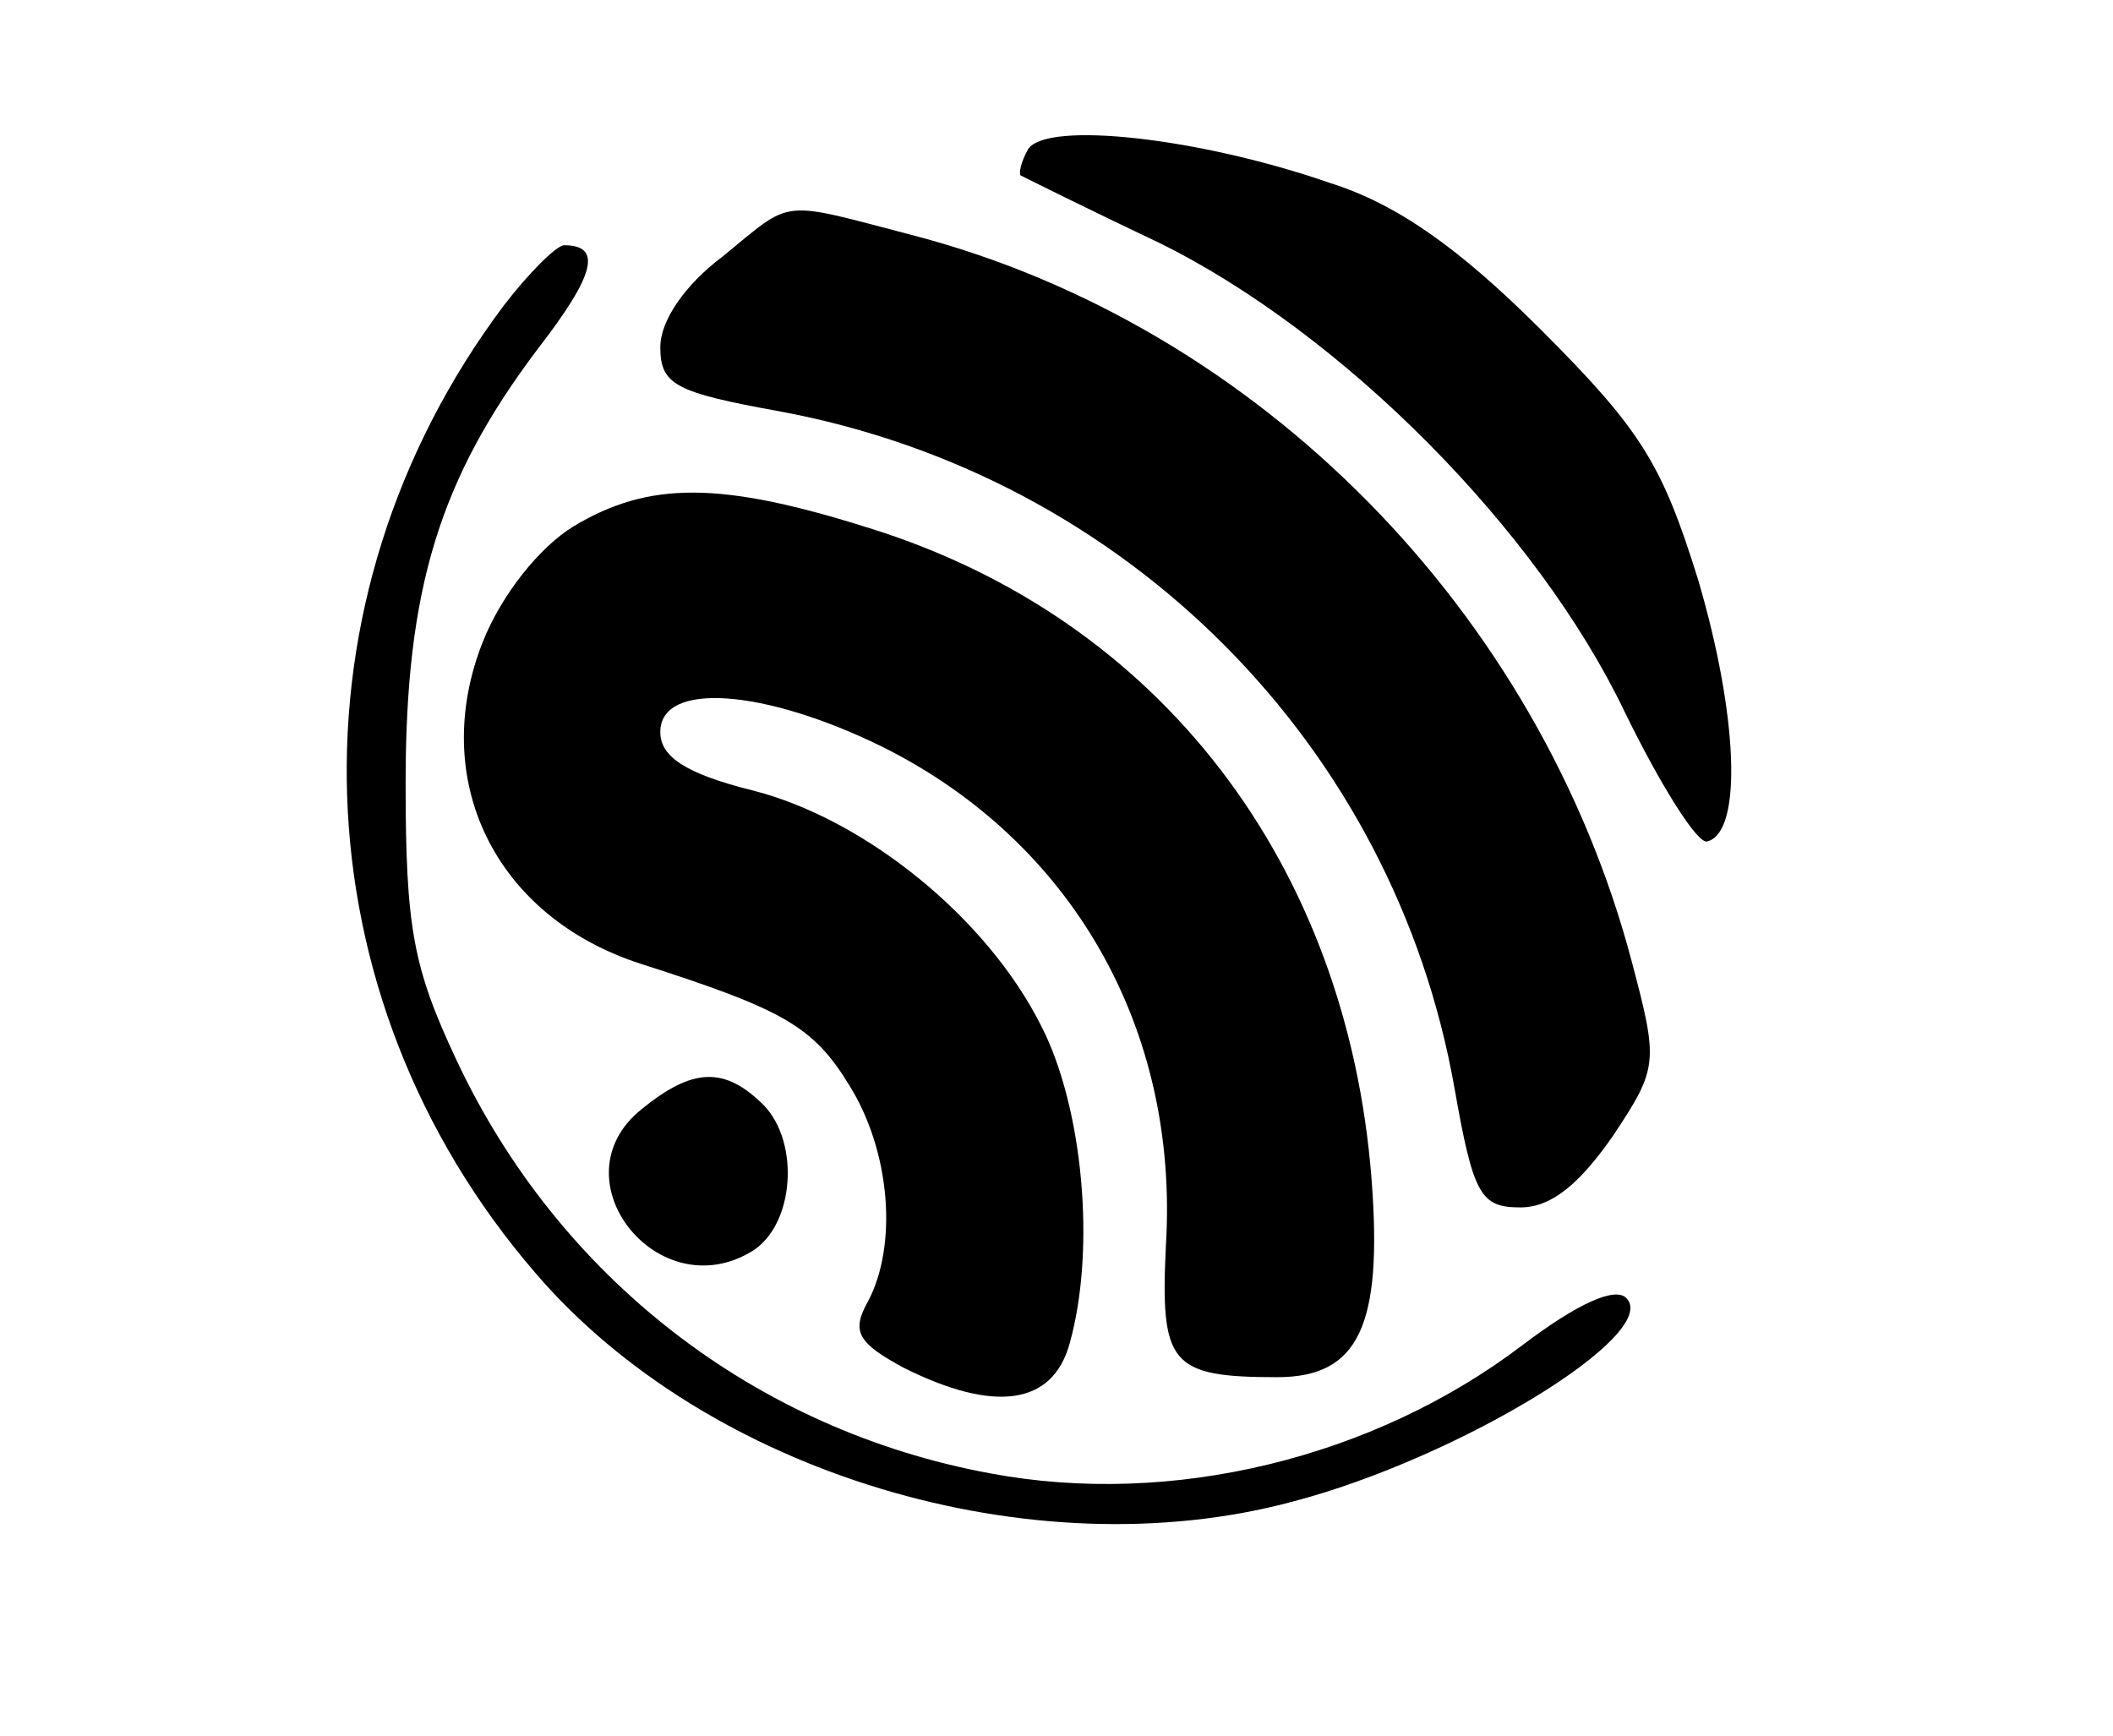 <?xml version="1.0" standalone="no"?>
<!DOCTYPE svg PUBLIC "-//W3C//DTD SVG 20010904//EN"
 "http://www.w3.org/TR/2001/REC-SVG-20010904/DTD/svg10.dtd">
<svg version="1.0" xmlns="http://www.w3.org/2000/svg"
 width="112pt" height="92pt" viewBox="0 0 112 92"
 preserveAspectRatio="xMidYMid meet">

<g transform="translate(0,92) scale(0.1,-0.1)"
fill="#000000" stroke="none">
<path d="M545 841 c-4 -7 -5 -13 -4 -14 2 -1 36 -18 74 -36 97 -48 200 -152
246 -248 19 -39 39 -71 44 -69 19 5 16 68 -5 139 -19 61 -30 79 -83 132 -44
44 -77 67 -112 78 -69 24 -150 33 -160 18z"/>
<path d="M383 784 c-20 -15 -33 -34 -33 -48 0 -20 8 -24 63 -34 184 -34 326
-177 358 -359 10 -57 14 -63 35 -63 16 0 31 12 49 38 24 36 24 39 10 92 -49
186 -198 337 -380 385 -73 19 -64 20 -102 -11z"/>
<path d="M267 758 c-117 -156 -110 -366 17 -513 91 -106 263 -158 401 -121 88
23 196 89 177 108 -6 6 -26 -3 -55 -25 -79 -60 -186 -86 -282 -68 -125 23
-229 104 -283 219 -23 49 -27 70 -27 147 0 103 18 161 70 230 31 40 34 55 14
55 -4 0 -19 -15 -32 -32z"/>
<path d="M304 641 c-18 -11 -38 -36 -48 -61 -29 -73 6 -146 84 -171 75 -24 91
-33 110 -64 22 -35 26 -85 10 -115 -9 -16 -5 -22 19 -35 48 -24 79 -20 88 13
14 50 7 125 -15 168 -29 58 -94 110 -153 125 -36 9 -49 18 -49 31 0 27 55 23
118 -8 100 -50 157 -149 150 -264 -3 -63 2 -70 59 -70 43 0 56 27 50 105 -13
167 -112 297 -266 345 -79 25 -117 25 -157 1z"/>
<path d="M340 332 c-46 -37 9 -106 59 -75 22 14 25 57 6 77 -21 21 -38 20 -65
-2z"/>
</g>
</svg>

